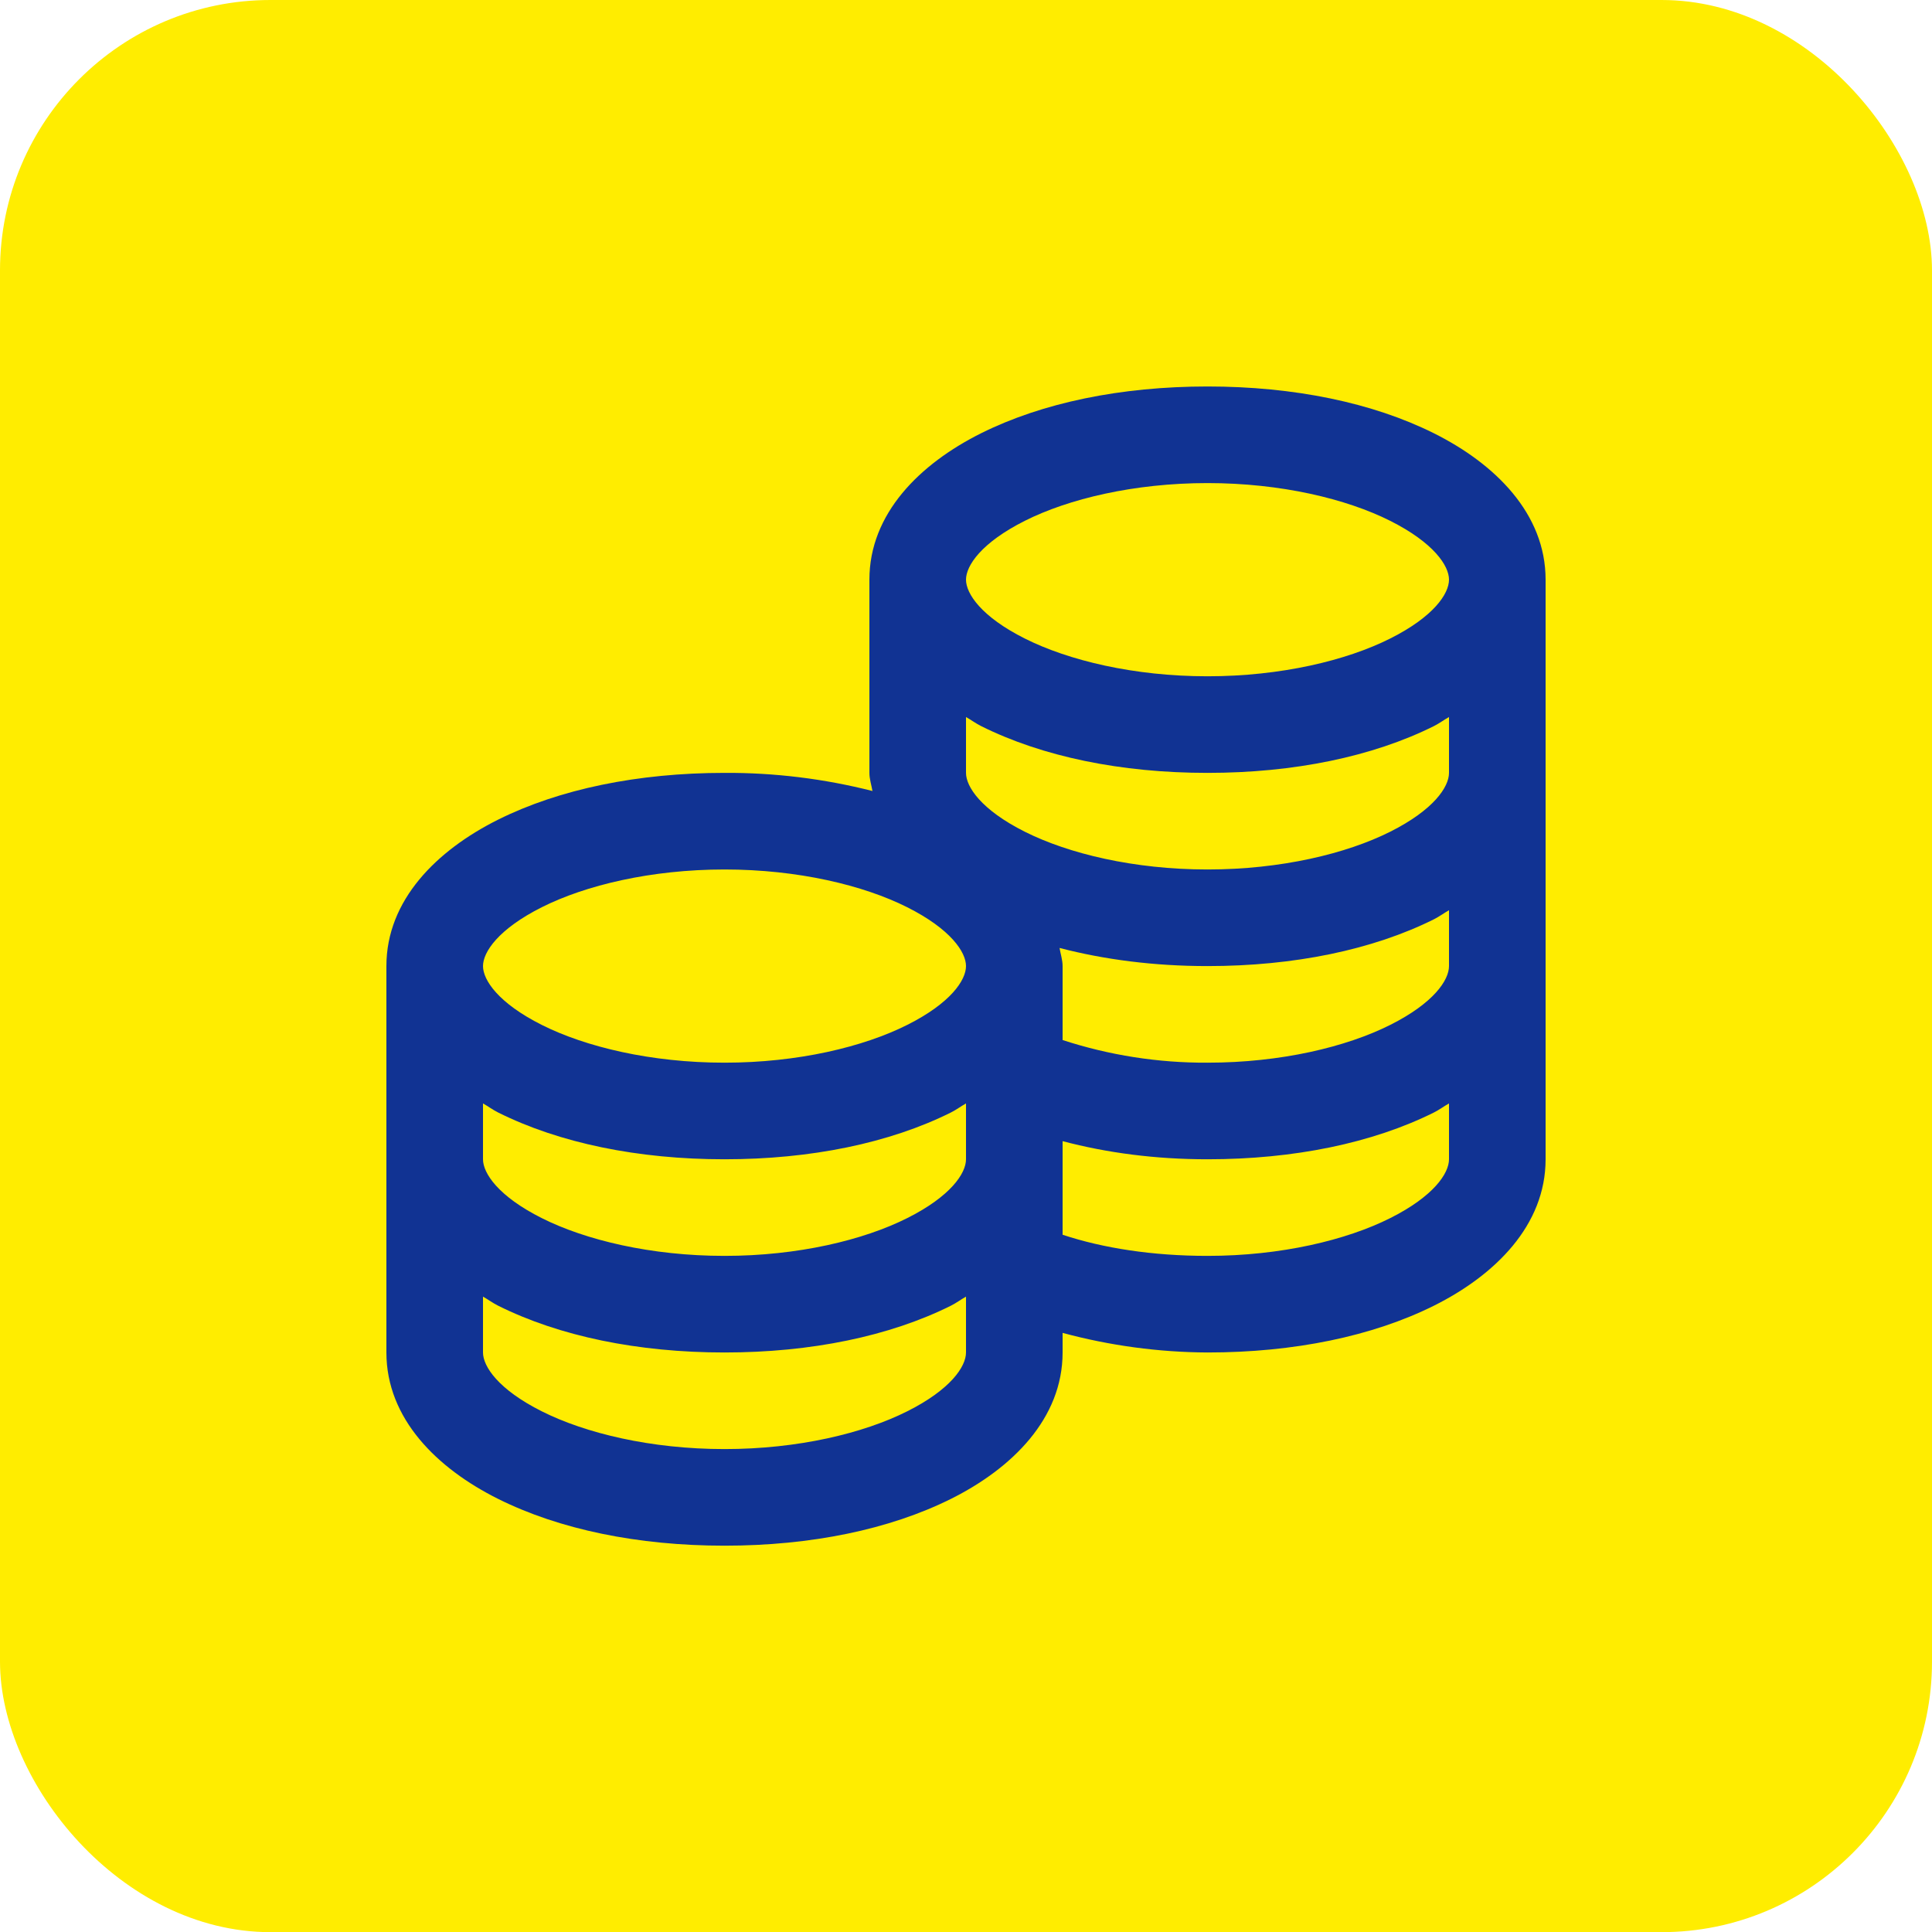 <svg width="50" height="50" viewBox="0 0 50 50" fill="none" xmlns="http://www.w3.org/2000/svg">
<rect width="50" height="50.004" rx="7" fill="#FFED00"/>
<path d="M31.25 10.002C29.009 10.002 26.977 10.422 25.39 11.213C23.804 12.005 22.5 13.293 22.5 15.002V20.002C22.5 20.163 22.554 20.32 22.579 20.471C21.328 20.153 20.041 19.995 18.75 20.002C16.509 20.002 14.477 20.422 12.89 21.213C11.304 22.005 10 23.293 10 25.002V35.002C10 36.711 11.304 38 12.891 38.791C14.477 39.582 16.509 40.002 18.75 40.002C20.991 40.002 23.023 39.582 24.61 38.791C26.195 38 27.5 36.711 27.5 35.002V34.495C28.723 34.825 29.983 34.996 31.25 35.002C33.491 35.002 35.523 34.582 37.11 33.791C38.695 33 40 31.711 40 30.002V15.002C40 13.293 38.696 12.005 37.109 11.213C35.524 10.422 33.492 10.002 31.25 10.002ZM31.25 12.502C33.154 12.502 34.849 12.912 35.976 13.478C37.105 14.045 37.5 14.641 37.5 15.002C37.5 15.365 37.105 15.96 35.976 16.526C34.85 17.092 33.154 17.502 31.25 17.502C29.346 17.502 27.651 17.092 26.524 16.526C25.395 15.96 25 15.363 25 15.002C25 14.64 25.395 14.045 26.524 13.478C27.65 12.912 29.346 12.502 31.25 12.502ZM25 18.557C25.131 18.63 25.254 18.723 25.391 18.791C26.977 19.582 29.009 20.002 31.25 20.002C33.491 20.002 35.523 19.582 37.11 18.791C37.246 18.723 37.369 18.63 37.5 18.557V20.002C37.5 20.365 37.105 20.96 35.976 21.526C34.849 22.092 33.154 22.502 31.25 22.502C29.346 22.502 27.651 22.092 26.524 21.526C25.395 20.96 25 20.363 25 20.002V18.557ZM18.75 22.502C20.654 22.502 22.349 22.912 23.476 23.478C24.605 24.045 25 24.641 25 25.002C25 25.365 24.605 25.96 23.476 26.526C22.349 27.092 20.654 27.502 18.75 27.502C16.846 27.502 15.151 27.092 14.024 26.526C12.895 25.96 12.5 25.363 12.5 25.002C12.5 24.64 12.895 24.045 14.024 23.478C15.15 22.912 16.846 22.502 18.75 22.502ZM37.5 23.557V25.002C37.5 25.365 37.105 25.96 35.976 26.526C34.849 27.092 33.154 27.502 31.25 27.502C29.977 27.509 28.71 27.311 27.5 26.916V25.002C27.5 24.841 27.446 24.685 27.421 24.533C28.584 24.836 29.872 25.002 31.25 25.002C33.491 25.002 35.523 24.582 37.11 23.791C37.246 23.723 37.369 23.63 37.5 23.557ZM12.5 28.557C12.631 28.63 12.754 28.723 12.891 28.791C14.477 29.582 16.509 30.002 18.75 30.002C20.991 30.002 23.023 29.582 24.61 28.791C24.746 28.723 24.869 28.63 25 28.557V30.002C25 30.365 24.605 30.96 23.476 31.526C22.349 32.092 20.654 32.502 18.75 32.502C16.846 32.502 15.151 32.092 14.024 31.526C12.895 30.96 12.5 30.363 12.5 30.002V28.557ZM37.5 28.557V30.002C37.5 30.365 37.105 30.96 35.976 31.526C34.849 32.092 33.154 32.502 31.25 32.502C29.829 32.502 28.545 32.302 27.5 31.955V29.533C28.648 29.836 29.898 30.002 31.25 30.002C33.491 30.002 35.523 29.582 37.11 28.791C37.246 28.723 37.369 28.63 37.5 28.557ZM12.5 33.557C12.631 33.63 12.754 33.723 12.891 33.791C14.477 34.582 16.509 35.002 18.75 35.002C20.991 35.002 23.023 34.582 24.61 33.791C24.746 33.723 24.869 33.63 25 33.557V35.002C25 35.365 24.605 35.96 23.476 36.526C22.349 37.092 20.654 37.502 18.75 37.502C16.846 37.502 15.151 37.092 14.024 36.526C12.895 35.96 12.5 35.363 12.5 35.002V33.557Z" fill="#113393"/>
</svg>
